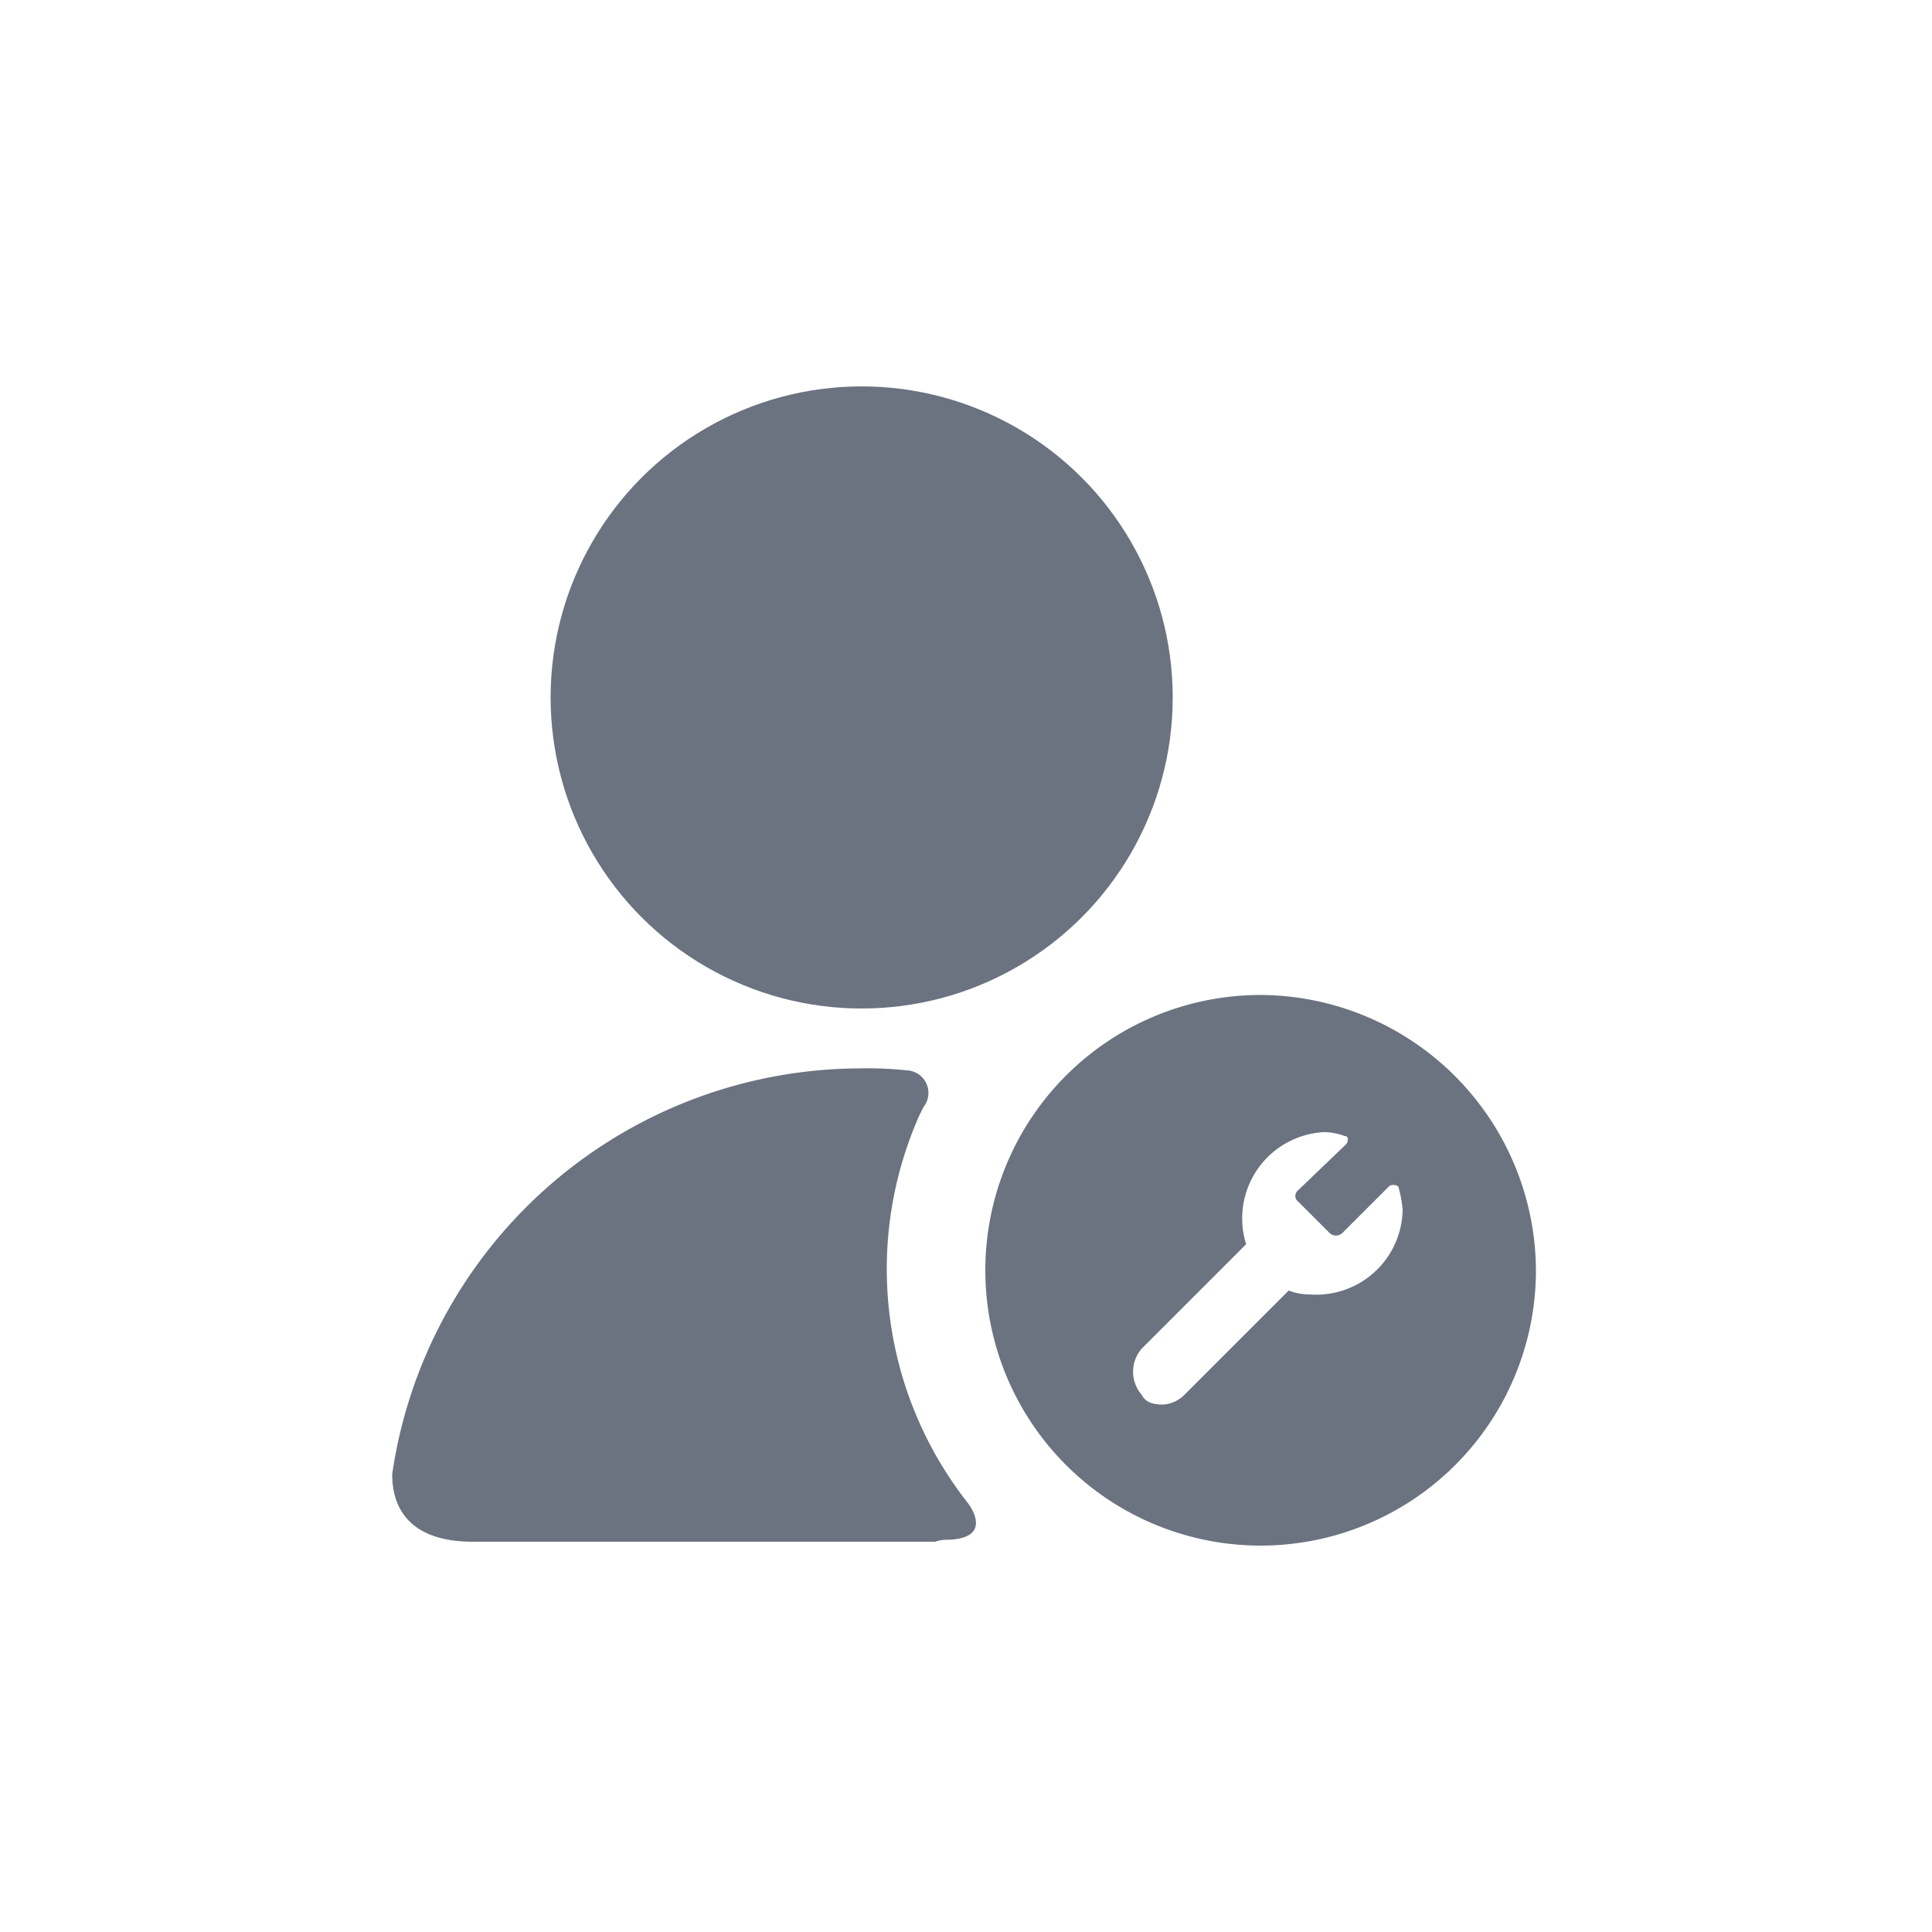 <?xml version="1.0" encoding="utf-8"?><!-- Uploaded to: SVG Repo, www.svgrepo.com, Generator: SVG Repo Mixer Tools -->
<svg fill="#6B7280" width="800px" height="800px" viewBox="0 0 100 100" xmlns="http://www.w3.org/2000/svg"><path d="M65.3,51.5A14.25,14.25,0,1,0,79.5,65.8,14.32,14.32,0,0,0,65.3,51.5ZM67.8,67a3.09,3.09,0,0,1-1.1-.2l-5.4,5.4a1.71,1.71,0,0,1-1.1.5c-.5,0-.9-.1-1.1-.5a1.82,1.82,0,0,1,0-2.4l5.4-5.4a4.47,4.47,0,0,1,4-5.8,3.09,3.09,0,0,1,1.1.2c.2,0,.2.2.1.4l-2.5,2.4a.37.37,0,0,0,0,.6l1.6,1.6a.48.48,0,0,0,.7,0l2.4-2.4c.1-.1.5-.1.5.1a6.53,6.53,0,0,1,.2,1.1A4.47,4.47,0,0,1,67.8,67Z"/><circle cx="44.6" cy="36.1" r="16.1"/><path d="M48.9,79.7c2.7,0,1.2-1.9,1.2-1.9h0a19.58,19.58,0,0,1-2.5-20.1l.2-.4a1.17,1.17,0,0,0-.9-1.9h0a18.48,18.48,0,0,0-2.4-.1,24.54,24.54,0,0,0-24.2,21c0,1.2.4,3.5,4.2,3.5H48.4A1.75,1.75,0,0,1,48.9,79.7Z"/></svg>